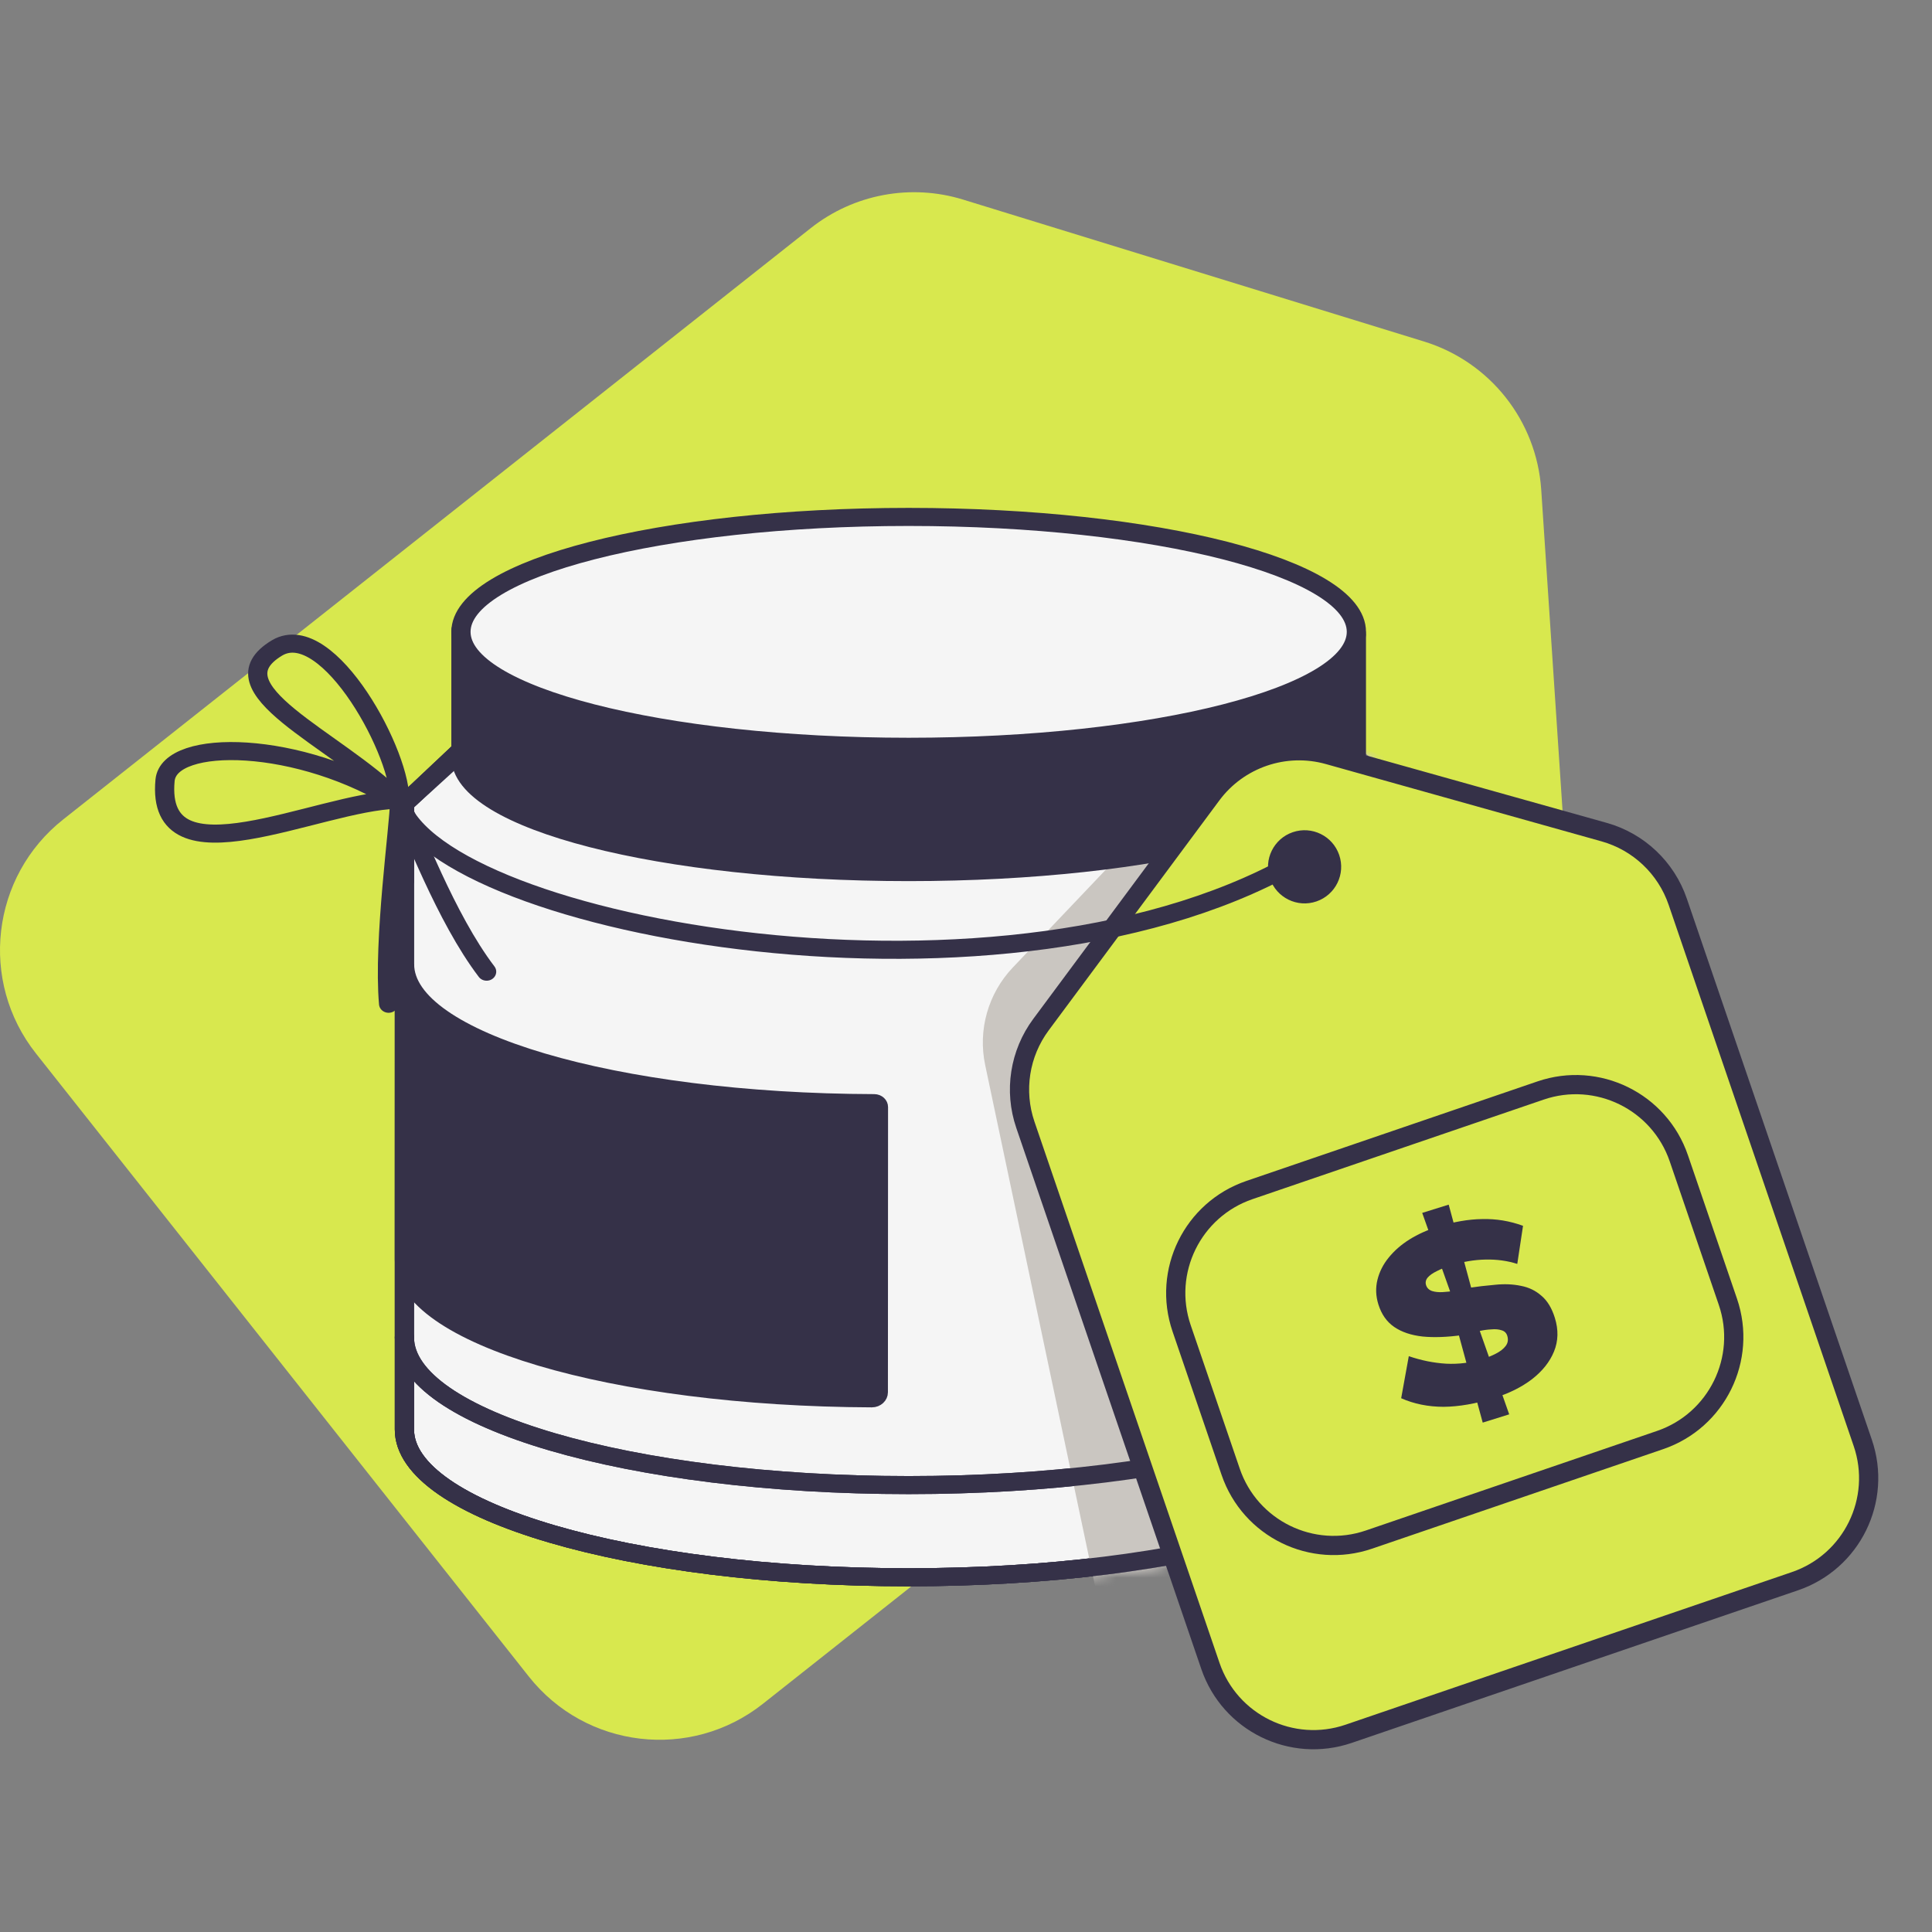 <svg xmlns="http://www.w3.org/2000/svg" xmlns:xlink="http://www.w3.org/1999/xlink" viewBox="0 0 222 222" width="222" height="222" preserveAspectRatio="xMidYMid meet" style="width: 100%; height: 100%; transform: translate3d(0px, 0px, 0px); content-visibility: visible;"><rect x="0" y="0" width="222" height="222" fill="#808080" stroke="none"/><defs><clipPath id="__lottie_element_476"><rect width="222" height="222" x="0" y="0"></rect></clipPath><clipPath id="__lottie_element_486"><path d="M0,0 L126,0 L126,128 L0,128z"></path></clipPath><clipPath id="__lottie_element_505"><path d="M0,0 L126,0 L126,128 L0,128z"></path></clipPath><g id="__lottie_element_508"><g transform="matrix(1,0,0,0.94,65,53.417)" opacity="1" style="display: block;"><g opacity="1" transform="matrix(1,0,0,1,0,0)"><path fill="rgb(245,245,245)" fill-opacity="1" d=" M-2.341,71.296 C29.658,71.296 55.599,63.209 55.599,53.234 C55.599,53.234 55.599,-22.954 55.599,-22.954 C55.599,-23.17 55.505,-23.375 55.34,-23.515 C55.34,-23.515 45.347,-32.031 45.347,-32.031 C45.214,-32.145 45.045,-32.207 44.869,-32.207 C44.869,-32.207 -50.782,-32.207 -50.782,-32.207 C-50.973,-32.207 -51.158,-32.133 -51.295,-32 C-51.295,-32 -60.058,-23.511 -60.058,-23.511 C-60.201,-23.372 -60.282,-23.181 -60.282,-22.982 C-60.282,-22.982 -60.282,53.234 -60.282,53.234 C-60.282,63.209 -34.341,71.296 -2.341,71.296 C-2.341,71.296 -2.341,71.296 -2.341,71.296 C-2.341,71.296 -2.341,71.296 -2.341,71.296z"></path><path stroke-linecap="round" stroke-linejoin="miter" fill-opacity="0" stroke-miterlimit="4" stroke="rgb(53,49,72)" stroke-opacity="1" stroke-width="2.209" d=" M-2.341,71.296 C29.658,71.296 55.599,63.209 55.599,53.234 C55.599,53.234 55.599,-22.954 55.599,-22.954 C55.599,-23.17 55.505,-23.375 55.34,-23.515 C55.34,-23.515 45.347,-32.031 45.347,-32.031 C45.214,-32.145 45.045,-32.207 44.869,-32.207 C44.869,-32.207 -50.782,-32.207 -50.782,-32.207 C-50.973,-32.207 -51.158,-32.133 -51.295,-32 C-51.295,-32 -60.058,-23.511 -60.058,-23.511 C-60.201,-23.372 -60.282,-23.181 -60.282,-22.982 C-60.282,-22.982 -60.282,53.234 -60.282,53.234 C-60.282,63.209 -34.341,71.296 -2.341,71.296 C-2.341,71.296 -2.341,71.296 -2.341,71.296 C-2.341,71.296 -2.341,71.296 -2.341,71.296z"></path></g><g opacity="1" transform="matrix(1,0,0,1,0,0)"><path fill="rgb(245,245,245)" fill-opacity="1" d=" M-60.063,44.773 C-60.063,44.773 -60.063,-14.493 -60.063,-14.493 C-46.622,1.801 31.917,8.809 55.349,-14.493 C55.349,-14.493 55.349,44.773 55.349,44.773 C32.964,66.424 -41.791,64.45 -60.063,44.773 C-60.063,44.773 -60.063,44.773 -60.063,44.773 C-60.063,44.773 -60.063,44.773 -60.063,44.773z"></path></g><g opacity="1" transform="matrix(1,0,0,1,0,0)"><path stroke-linecap="round" stroke-linejoin="miter" fill-opacity="0" stroke-miterlimit="4" stroke="rgb(53,49,72)" stroke-opacity="1" stroke-width="2.209" d=" M-2.341,71.295 C29.658,71.295 55.599,63.209 55.599,53.234 C55.599,53.234 55.599,-22.66 55.599,-22.66 C55.599,-23.024 55.333,-23.335 54.972,-23.389 C54.972,-23.389 -44.805,-38.383 -44.805,-38.383 C-45.036,-38.418 -45.271,-38.341 -45.436,-38.175 C-45.436,-38.175 -60.067,-23.51 -60.067,-23.51 C-60.205,-23.372 -60.282,-23.185 -60.282,-22.99 C-60.282,-22.99 -60.282,53.234 -60.282,53.234 C-60.282,63.209 -34.341,71.295 -2.341,71.295 C-2.341,71.295 -2.341,71.295 -2.341,71.295 C-2.341,71.295 -2.341,71.295 -2.341,71.295z"></path></g><g opacity="1" transform="matrix(1,0,0,1,0,0)"><path stroke-linecap="round" stroke-linejoin="miter" fill-opacity="0" stroke-miterlimit="4" stroke="rgb(53,49,72)" stroke-opacity="1" stroke-width="2.209" d=" M55.599,41.966 C55.599,51.941 29.658,60.027 -2.341,60.027 C-34.341,60.027 -60.282,51.941 -60.282,41.966"></path></g><g opacity="1" transform="matrix(1,0,0,1,0,0)"><path fill="rgb(53,49,72)" fill-opacity="1" d=" M-60.268,-3.635 C-60.268,5.69 -36.146,13.259 -6.293,13.339 C-6.03,13.34 -5.814,13.553 -5.814,13.816 C-5.814,13.816 -5.829,48.685 -5.829,48.685 C-5.829,49.092 -6.162,49.422 -6.569,49.42 C-36.302,49.297 -60.284,41.745 -60.284,32.447 C-60.284,32.447 -60.268,-3.635 -60.268,-3.635 C-60.268,-3.635 -60.268,-3.635 -60.268,-3.635 C-60.268,-3.635 -60.268,-3.635 -60.268,-3.635z"></path><path stroke-linecap="round" stroke-linejoin="miter" fill-opacity="0" stroke-miterlimit="4" stroke="rgb(53,49,72)" stroke-opacity="1" stroke-width="2.209" d=" M-60.268,-3.635 C-60.268,5.69 -36.146,13.259 -6.293,13.339 C-6.03,13.34 -5.814,13.553 -5.814,13.816 C-5.814,13.816 -5.829,48.685 -5.829,48.685 C-5.829,49.092 -6.162,49.422 -6.569,49.42 C-36.302,49.297 -60.284,41.745 -60.284,32.447 C-60.284,32.447 -60.268,-3.635 -60.268,-3.635 C-60.268,-3.635 -60.268,-3.635 -60.268,-3.635 C-60.268,-3.635 -60.268,-3.635 -60.268,-3.635z"></path></g><g opacity="1" transform="matrix(1,0,0,1,0,0)"><path fill="rgb(245,245,245)" fill-opacity="1" d=" M-54.785,32.282 C-54.381,32.675 -53.968,33.043 -53.552,33.378 C-53.136,33.708 -52.719,34 -52.305,34.252 C-51.889,34.499 -51.477,34.705 -51.073,34.867 C-50.669,35.023 -50.275,35.131 -49.895,35.189 C-49.517,35.238 -49.153,35.239 -48.81,35.181 C-48.468,35.118 -48.146,35.002 -47.853,34.821 C-47.558,34.638 -47.289,34.396 -47.055,34.086 C-46.821,33.773 -46.621,33.395 -46.463,32.947 C-46.358,32.653 -46.157,32.5 -45.907,32.459 C-45.658,32.418 -45.358,32.488 -45.059,32.646 C-44.76,32.801 -44.46,33.041 -44.208,33.342 C-43.955,33.645 -43.751,34.008 -43.644,34.415 C-43.496,34.976 -43.313,35.522 -43.099,36.055 C-42.885,36.581 -42.64,37.093 -42.371,37.582 C-42.102,38.069 -41.807,38.534 -41.488,38.975 C-41.171,39.415 -40.832,39.828 -40.472,40.217 C-40.116,40.6 -39.739,40.957 -39.349,41.283 C-38.963,41.604 -38.557,41.895 -38.145,42.157 C-37.733,42.41 -37.31,42.632 -36.886,42.822 C-36.458,43.004 -36.029,43.154 -35.597,43.265 C-35.167,43.375 -34.736,43.447 -34.312,43.482 C-33.886,43.514 -33.463,43.509 -33.051,43.467 C-32.639,43.416 -32.235,43.333 -31.847,43.211 C-31.457,43.087 -31.08,42.923 -30.722,42.724 C-30.364,42.519 -30.023,42.281 -29.706,42.006 C-29.387,41.729 -29.09,41.414 -28.821,41.066 C-28.552,40.716 -28.307,40.331 -28.093,39.913 C-27.879,39.491 -27.697,39.037 -27.546,38.552 C-27.439,38.201 -27.233,37.943 -26.984,37.772 C-26.731,37.601 -26.429,37.514 -26.128,37.515 C-25.829,37.511 -25.53,37.593 -25.281,37.763 C-25.032,37.932 -24.83,38.188 -24.727,38.535 C-24.561,39.08 -24.357,39.569 -24.117,40.007 C-23.877,40.446 -23.602,40.833 -23.297,41.17 C-22.994,41.504 -22.663,41.79 -22.307,42.028 C-21.955,42.262 -21.58,42.447 -21.188,42.586 C-20.798,42.722 -20.392,42.81 -19.978,42.856 C-19.562,42.896 -19.141,42.891 -18.715,42.842 C-18.289,42.791 -17.862,42.701 -17.436,42.572 C-17.012,42.435 -16.591,42.262 -16.175,42.059 C-16.175,42.059 -16.175,41.675 -16.177,41.107 C-16.175,40.819 -16.175,40.484 -16.177,40.128 C-16.175,39.769 -16.175,39.387 -16.175,39.005 C-16.177,38.627 -16.177,38.245 -16.175,37.886 C-16.175,37.528 -16.177,37.195 -16.177,36.909 C-16.175,36.335 -16.177,35.957 -16.177,35.957 C-16.177,35.957 -16.64,36.284 -17.165,36.41 C-17.43,36.47 -17.712,36.476 -17.955,36.367 C-18.202,36.255 -18.41,36.031 -18.531,35.63 C-18.668,35.173 -18.836,34.752 -19.032,34.371 C-19.23,33.988 -19.456,33.641 -19.705,33.326 C-19.954,33.009 -20.23,32.729 -20.527,32.48 C-20.822,32.227 -21.138,32.006 -21.475,31.818 C-21.812,31.625 -22.167,31.459 -22.539,31.321 C-22.903,31.182 -23.287,31.07 -23.679,30.985 C-24.073,30.895 -24.477,30.831 -24.885,30.795 C-25.295,30.752 -25.71,30.737 -26.126,30.745 C-26.546,30.749 -26.966,30.775 -27.382,30.833 C-27.798,30.881 -28.213,30.957 -28.619,31.06 C-29.025,31.157 -29.425,31.284 -29.811,31.436 C-30.199,31.582 -30.574,31.757 -30.932,31.962 C-31.29,32.163 -31.633,32.393 -31.952,32.649 C-32.273,32.911 -32.574,33.2 -32.847,33.521 C-33.12,33.841 -33.367,34.193 -33.585,34.581 C-33.803,34.969 -33.99,35.392 -34.144,35.851 C-34.251,36.182 -34.461,36.398 -34.72,36.516 C-34.979,36.63 -35.288,36.643 -35.597,36.565 C-35.906,36.484 -36.215,36.312 -36.474,36.064 C-36.733,35.812 -36.943,35.485 -37.052,35.102 C-37.204,34.565 -37.391,34.046 -37.609,33.547 C-37.827,33.047 -38.074,32.567 -38.347,32.105 C-38.62,31.644 -38.921,31.2 -39.242,30.775 C-39.561,30.355 -39.904,29.947 -40.262,29.562 C-40.62,29.175 -40.995,28.806 -41.381,28.461 C-41.769,28.109 -42.165,27.779 -42.571,27.474 C-42.977,27.161 -43.392,26.871 -43.808,26.61 C-44.224,26.339 -44.641,26.096 -45.059,25.878 C-45.475,25.654 -45.891,25.456 -46.301,25.289 C-46.709,25.116 -47.113,24.97 -47.505,24.858 C-47.895,24.745 -48.279,24.658 -48.649,24.606 C-49.013,24.557 -49.368,24.538 -49.703,24.562 C-50.038,24.577 -50.356,24.635 -50.651,24.735 C-50.946,24.832 -51.224,24.97 -51.471,25.158 C-51.72,25.344 -51.944,25.576 -52.142,25.858 C-52.338,26.139 -52.504,26.473 -52.641,26.861 C-52.768,27.225 -52.967,27.377 -53.195,27.405 C-53.421,27.431 -53.674,27.328 -53.912,27.18 C-54.381,26.875 -54.785,26.39 -54.785,26.39 C-54.785,26.39 -54.785,26.758 -54.785,27.31 C-54.785,27.585 -54.785,27.908 -54.785,28.253 C-54.785,28.599 -54.785,28.966 -54.785,29.336 C-54.785,29.704 -54.785,30.072 -54.785,30.417 C-54.785,30.762 -54.785,31.085 -54.785,31.361 C-54.785,31.912 -54.785,32.282 -54.785,32.282 C-54.785,32.282 -54.785,32.282 -54.785,32.282 C-54.785,32.282 -54.785,32.282 -54.785,32.282z"></path></g><g opacity="1" transform="matrix(1,0,0,1,0,0)"><path fill="rgb(245,245,245)" fill-opacity="1" d=" M-54.785,19.253 C-54.785,19.253 -54.785,18.852 -54.785,18.254 C-54.785,17.955 -54.785,17.606 -54.785,17.232 C-54.785,16.858 -54.785,16.46 -54.785,16.062 C-54.785,15.661 -54.785,15.263 -54.785,14.889 C-54.785,14.515 -54.785,14.166 -54.785,13.868 C-54.785,13.269 -54.785,12.871 -54.785,12.871 C-54.785,12.871 -54.383,13.345 -53.912,13.636 C-53.676,13.775 -53.423,13.875 -53.197,13.844 C-52.969,13.81 -52.77,13.65 -52.641,13.287 C-52.504,12.898 -52.338,12.565 -52.142,12.282 C-51.944,11.999 -51.72,11.768 -51.471,11.582 C-51.224,11.391 -50.946,11.249 -50.651,11.151 C-50.356,11.048 -50.038,10.988 -49.703,10.969 C-49.368,10.941 -49.013,10.958 -48.649,11.003 C-48.279,11.05 -47.895,11.133 -47.505,11.245 C-47.113,11.353 -46.709,11.494 -46.301,11.663 C-45.891,11.826 -45.475,12.02 -45.059,12.24 C-44.641,12.454 -44.224,12.695 -43.808,12.96 C-43.392,13.219 -42.977,13.504 -42.571,13.812 C-42.165,14.113 -41.769,14.434 -41.381,14.782 C-40.995,15.125 -40.62,15.49 -40.262,15.875 C-39.904,16.256 -39.561,16.66 -39.242,17.082 C-38.921,17.5 -38.62,17.942 -38.347,18.404 C-38.074,18.862 -37.827,19.341 -37.609,19.84 C-37.391,20.336 -37.204,20.856 -37.052,21.393 C-36.943,21.778 -36.733,22.103 -36.474,22.355 C-36.215,22.602 -35.906,22.775 -35.597,22.853 C-35.288,22.932 -34.979,22.92 -34.72,22.806 C-34.461,22.688 -34.251,22.472 -34.142,22.14 C-33.989,21.682 -33.803,21.26 -33.585,20.874 C-33.367,20.488 -33.12,20.136 -32.847,19.819 C-32.574,19.499 -32.273,19.211 -31.952,18.956 C-31.633,18.698 -31.29,18.472 -30.932,18.275 C-30.574,18.072 -30.199,17.901 -29.811,17.757 C-29.425,17.61 -29.025,17.491 -28.619,17.398 C-28.213,17.3 -27.798,17.228 -27.382,17.183 C-26.966,17.131 -26.546,17.107 -26.126,17.107 C-25.71,17.103 -25.295,17.122 -24.885,17.169 C-24.477,17.21 -24.073,17.277 -23.679,17.371 C-23.287,17.459 -22.903,17.575 -22.539,17.718 C-22.167,17.86 -21.812,18.027 -21.475,18.225 C-21.138,18.417 -20.822,18.64 -20.527,18.895 C-20.23,19.146 -19.954,19.431 -19.705,19.749 C-19.456,20.062 -19.23,20.411 -19.032,20.795 C-18.836,21.177 -18.668,21.598 -18.531,22.056 C-18.402,22.487 -18.188,22.731 -17.941,22.853 C-17.694,22.971 -17.414,22.969 -17.153,22.91 C-16.63,22.784 -16.175,22.438 -16.175,22.438 C-16.175,22.438 -16.175,22.848 -16.175,23.467 C-16.175,23.776 -16.175,24.135 -16.175,24.523 C-16.175,24.909 -16.175,25.32 -16.175,25.733 C-16.175,26.145 -16.175,26.556 -16.175,26.942 C-16.177,27.332 -16.175,27.69 -16.175,27.998 C-16.177,28.617 -16.175,29.03 -16.175,29.03 C-16.591,29.233 -17.012,29.395 -17.436,29.515 C-17.862,29.625 -18.289,29.69 -18.715,29.711 C-19.141,29.723 -19.562,29.69 -19.978,29.613 C-20.392,29.528 -20.798,29.396 -21.188,29.217 C-21.58,29.036 -21.955,28.808 -22.307,28.535 C-22.663,28.256 -22.994,27.933 -23.297,27.566 C-23.602,27.197 -23.877,26.784 -24.117,26.329 C-24.236,26.098 -24.348,25.859 -24.449,25.609 C-24.552,25.36 -24.642,25.098 -24.725,24.828 C-24.83,24.481 -25.032,24.223 -25.281,24.053 C-25.53,23.882 -25.829,23.8 -26.128,23.803 C-26.429,23.803 -26.731,23.89 -26.984,24.062 C-27.233,24.234 -27.439,24.494 -27.546,24.843 C-27.697,25.328 -27.879,25.782 -28.093,26.203 C-28.307,26.621 -28.552,27.006 -28.821,27.356 C-29.09,27.705 -29.387,28.02 -29.706,28.296 C-30.023,28.571 -30.364,28.809 -30.722,29.015 C-31.08,29.214 -31.457,29.378 -31.847,29.501 C-32.235,29.623 -32.639,29.707 -33.051,29.757 C-33.463,29.8 -33.886,29.805 -34.312,29.772 C-34.738,29.737 -35.167,29.665 -35.599,29.556 C-36.029,29.444 -36.458,29.294 -36.886,29.112 C-37.31,28.923 -37.733,28.701 -38.145,28.447 C-38.557,28.185 -38.963,27.894 -39.349,27.573 C-39.739,27.248 -40.114,26.891 -40.472,26.508 C-40.83,26.119 -41.171,25.705 -41.488,25.265 C-41.807,24.825 -42.102,24.36 -42.371,23.872 C-42.64,23.383 -42.885,22.871 -43.099,22.345 C-43.313,21.813 -43.496,21.266 -43.644,20.701 C-43.751,20.3 -43.955,19.936 -44.208,19.633 C-44.46,19.33 -44.76,19.09 -45.059,18.936 C-45.358,18.779 -45.658,18.707 -45.907,18.75 C-46.157,18.791 -46.358,18.941 -46.461,19.24 C-46.621,19.684 -46.821,20.074 -47.055,20.405 C-47.289,20.736 -47.558,21.002 -47.853,21.218 C-48.146,21.429 -48.468,21.585 -48.81,21.686 C-49.153,21.785 -49.517,21.827 -49.895,21.819 C-50.275,21.806 -50.669,21.738 -51.073,21.624 C-51.477,21.503 -51.889,21.331 -52.305,21.115 C-52.719,20.895 -53.136,20.63 -53.552,20.32 C-53.968,20.004 -54.381,19.645 -54.785,19.253 C-54.785,19.253 -54.785,19.253 -54.785,19.253 C-54.785,19.253 -54.785,19.253 -54.785,19.253z"></path></g></g></g><mask id="__lottie_element_508_1" mask-type="alpha"><use xlink:href="#__lottie_element_508"></use></mask><clipPath id="__lottie_element_516"><path d="M0,0 L128,0 L128,128 L0,128z"></path></clipPath><clipPath id="__lottie_element_520"><path d="M0,0 L128,0 L128,128 L0,128z"></path></clipPath><g id="__lottie_element_523"><g transform="matrix(1,0,0,1,64,64)" opacity="1" style="display: block;"><path fill="rgb(0,0,0)" fill-opacity="1" d=" M63,-64 C63,-64 63,64 63,64 C63,64 -63,64 -63,64 C-63,64 -63,-64 -63,-64 C-63,-64 63,-64 63,-64z"></path></g></g><mask id="__lottie_element_523_1" mask-type="alpha"><use xlink:href="#__lottie_element_523"></use></mask></defs><g clip-path="url(#__lottie_element_476)"><g transform="matrix(1,0,0,1,106.753,110.805)" opacity="1" style="display: block;"><path fill="rgb(216,232,78)" fill-opacity="1" d=" M-13.596,-84.589 C-8.654,-88.498 -2.106,-89.724 3.915,-87.87 C3.915,-87.87 56.875,-71.564 56.875,-71.564 C64.46,-69.229 69.817,-62.455 70.344,-54.536 C70.344,-54.536 74.018,0.755 74.018,0.755 C74.436,7.041 71.734,13.131 66.792,17.039 C66.792,17.039 -19.096,84.978 -19.096,84.978 C-27.389,91.537 -39.429,90.132 -45.989,81.84 C-45.989,81.84 -102.623,10.242 -102.623,10.242 C-109.182,1.95 -107.778,-10.09 -99.485,-16.65 C-99.485,-16.65 -13.596,-84.589 -13.596,-84.589 C-13.596,-84.589 -13.596,-84.589 -13.596,-84.589 C-13.596,-84.589 -13.596,-84.589 -13.596,-84.589z"></path></g><g transform="matrix(1,0,0,0.94,106.753,114.222)" opacity="1" style="display: block;"><g opacity="1" transform="matrix(1,0,0,1,0,0)"><path fill="rgb(245,245,245)" fill-opacity="1" d=" M-2.341,71.296 C29.658,71.296 55.599,63.209 55.599,53.234 C55.599,53.234 55.599,-22.954 55.599,-22.954 C55.599,-23.17 55.505,-23.375 55.34,-23.515 C55.34,-23.515 45.347,-32.031 45.347,-32.031 C45.214,-32.145 45.045,-32.207 44.869,-32.207 C44.869,-32.207 -50.782,-32.207 -50.782,-32.207 C-50.973,-32.207 -51.158,-32.133 -51.295,-32 C-51.295,-32 -60.058,-23.511 -60.058,-23.511 C-60.201,-23.372 -60.282,-23.181 -60.282,-22.982 C-60.282,-22.982 -60.282,53.234 -60.282,53.234 C-60.282,63.209 -34.341,71.296 -2.341,71.296 C-2.341,71.296 -2.341,71.296 -2.341,71.296 C-2.341,71.296 -2.341,71.296 -2.341,71.296z"></path><path stroke-linecap="round" stroke-linejoin="miter" fill-opacity="0" stroke-miterlimit="4" stroke="rgb(53,49,72)" stroke-opacity="1" stroke-width="2.209" d=" M-2.341,71.296 C29.658,71.296 55.599,63.209 55.599,53.234 C55.599,53.234 55.599,-22.954 55.599,-22.954 C55.599,-23.17 55.505,-23.375 55.34,-23.515 C55.34,-23.515 45.347,-32.031 45.347,-32.031 C45.214,-32.145 45.045,-32.207 44.869,-32.207 C44.869,-32.207 -50.782,-32.207 -50.782,-32.207 C-50.973,-32.207 -51.158,-32.133 -51.295,-32 C-51.295,-32 -60.058,-23.511 -60.058,-23.511 C-60.201,-23.372 -60.282,-23.181 -60.282,-22.982 C-60.282,-22.982 -60.282,53.234 -60.282,53.234 C-60.282,63.209 -34.341,71.296 -2.341,71.296 C-2.341,71.296 -2.341,71.296 -2.341,71.296 C-2.341,71.296 -2.341,71.296 -2.341,71.296z"></path></g><g opacity="1" transform="matrix(1,0,0,1,0,0)"><path fill="rgb(245,245,245)" fill-opacity="1" d=" M-60.063,44.773 C-60.063,44.773 -60.063,-14.493 -60.063,-14.493 C-46.622,1.801 31.917,8.809 55.349,-14.493 C55.349,-14.493 55.349,44.773 55.349,44.773 C32.964,66.424 -41.791,64.45 -60.063,44.773 C-60.063,44.773 -60.063,44.773 -60.063,44.773 C-60.063,44.773 -60.063,44.773 -60.063,44.773z"></path></g><g opacity="1" transform="matrix(1,0,0,1,0,0)"><path stroke-linecap="round" stroke-linejoin="miter" fill-opacity="0" stroke-miterlimit="4" stroke="rgb(53,49,72)" stroke-opacity="1" stroke-width="2.209" d=" M-2.341,71.295 C29.658,71.295 55.599,63.209 55.599,53.234 C55.599,53.234 55.599,-22.66 55.599,-22.66 C55.599,-23.024 55.333,-23.335 54.972,-23.389 C54.972,-23.389 -44.805,-38.383 -44.805,-38.383 C-45.036,-38.418 -45.271,-38.341 -45.436,-38.175 C-45.436,-38.175 -60.067,-23.51 -60.067,-23.51 C-60.205,-23.372 -60.282,-23.185 -60.282,-22.99 C-60.282,-22.99 -60.282,53.234 -60.282,53.234 C-60.282,63.209 -34.341,71.295 -2.341,71.295 C-2.341,71.295 -2.341,71.295 -2.341,71.295 C-2.341,71.295 -2.341,71.295 -2.341,71.295z"></path></g><g opacity="1" transform="matrix(1,0,0,1,0,0)"><path stroke-linecap="round" stroke-linejoin="miter" fill-opacity="0" stroke-miterlimit="4" stroke="rgb(53,49,72)" stroke-opacity="1" stroke-width="2.209" d=" M55.599,41.966 C55.599,51.941 29.658,60.027 -2.341,60.027 C-34.341,60.027 -60.282,51.941 -60.282,41.966"></path></g><g opacity="1" transform="matrix(1,0,0,1,0,0)"><path fill="rgb(53,49,72)" fill-opacity="1" d=" M-60.268,-3.635 C-60.268,5.69 -36.146,13.259 -6.293,13.339 C-6.03,13.34 -5.814,13.553 -5.814,13.816 C-5.814,13.816 -5.829,48.685 -5.829,48.685 C-5.829,49.092 -6.162,49.422 -6.569,49.42 C-36.302,49.297 -60.284,41.745 -60.284,32.447 C-60.284,32.447 -60.268,-3.635 -60.268,-3.635 C-60.268,-3.635 -60.268,-3.635 -60.268,-3.635 C-60.268,-3.635 -60.268,-3.635 -60.268,-3.635z"></path><path stroke-linecap="round" stroke-linejoin="miter" fill-opacity="0" stroke-miterlimit="4" stroke="rgb(53,49,72)" stroke-opacity="1" stroke-width="2.209" d=" M-60.268,-3.635 C-60.268,5.69 -36.146,13.259 -6.293,13.339 C-6.03,13.34 -5.814,13.553 -5.814,13.816 C-5.814,13.816 -5.829,48.685 -5.829,48.685 C-5.829,49.092 -6.162,49.422 -6.569,49.42 C-36.302,49.297 -60.284,41.745 -60.284,32.447 C-60.284,32.447 -60.268,-3.635 -60.268,-3.635 C-60.268,-3.635 -60.268,-3.635 -60.268,-3.635 C-60.268,-3.635 -60.268,-3.635 -60.268,-3.635z"></path></g></g><g clip-path="url(#__lottie_element_486)" transform="matrix(1,0,0,1,41.753,60.805)" opacity="1" style="display: block;"><g mask="url(#__lottie_element_508_1)" style="display: block;"><g clip-path="url(#__lottie_element_505)" transform="matrix(1,0,0,1,0,0)" opacity="1"><g transform="matrix(1,0,0,1,0,0)" opacity="1" style="display: block;"><path fill="rgb(0,0,0)" fill-opacity="0" d=" M126,0 C126,0 126,128 126,128 C126,128 0,128 0,128 C0,128 0,0 0,0 C0,0 126,0 126,0z"></path></g><g clip-path="url(#__lottie_element_516)" transform="matrix(1,0,0,1,-1,0)" opacity="1" style="display: block;"><g mask="url(#__lottie_element_523_1)" style="display: block;"><g clip-path="url(#__lottie_element_520)" transform="matrix(1,0,0,1,0,0)" opacity="1"><g transform="matrix(1,0,0,1,1,0)" opacity="1" style="display: block;"><path fill="rgb(0,0,0)" fill-opacity="0" d=" M127,0 C127,0 127,128 127,128 C127,128 -1,128 -1,128 C-1,128 -1,0 -1,0 C-1,0 127,0 127,0z"></path></g><g transform="matrix(1,0,0,1,64,64)" opacity="1" style="display: block;"><path fill="rgb(0,0,0)" fill-opacity="0" d=" M63,-64 C63,-64 63,64 63,64 C63,64 -63,64 -63,64 C-63,64 -63,-64 -63,-64 C-63,-64 63,-64 63,-64z"></path></g><g transform="matrix(0.988,0.154,-0.154,0.988,62.796,45.175)" opacity="1" style="display: block;"><g opacity="1" transform="matrix(1,0,-0,1,-0,-0)"><path fill="rgb(202,198,193)" fill-opacity="1" d=" M12.066,14.718 C10.605,10.866 11.133,6.542 13.477,3.155 C13.477,3.155 32.21,-23.908 32.21,-23.908 C35.163,-28.175 40.443,-30.177 45.482,-28.942 C45.482,-28.942 77.45,-21.106 77.45,-21.106 C81.451,-20.125 84.713,-17.238 86.174,-13.387 C86.174,-13.387 109.489,48.093 109.489,48.093 C111.94,54.557 108.688,61.784 102.223,64.236 C102.223,64.236 51.524,83.463 51.524,83.463 C45.06,85.914 37.832,82.661 35.381,76.197 C35.381,76.197 12.066,14.718 12.066,14.718 C12.066,14.718 12.066,14.718 12.066,14.718 C12.066,14.718 12.066,14.718 12.066,14.718z"></path></g></g></g></g></g></g></g></g><g transform="matrix(1,0,0,0.94,106.753,114.222)" opacity="1" style="display: block;"><g opacity="1" transform="matrix(1,0,0,1,0,0)"><path stroke-linecap="round" stroke-linejoin="miter" fill-opacity="0" stroke-miterlimit="4" stroke="rgb(53,49,72)" stroke-opacity="1" stroke-width="2.209" d=" M-2.341,71.295 C29.658,71.295 55.599,63.209 55.599,53.234 C55.599,53.234 55.599,-22.66 55.599,-22.66 C55.599,-23.024 55.333,-23.335 54.972,-23.389 C54.972,-23.389 -44.805,-38.383 -44.805,-38.383 C-45.036,-38.418 -45.271,-38.341 -45.436,-38.175 C-45.436,-38.175 -60.067,-23.51 -60.067,-23.51 C-60.205,-23.372 -60.282,-23.185 -60.282,-22.99 C-60.282,-22.99 -60.282,53.234 -60.282,53.234 C-60.282,63.209 -34.341,71.295 -2.341,71.295 C-2.341,71.295 -2.341,71.295 -2.341,71.295 C-2.341,71.295 -2.341,71.295 -2.341,71.295z"></path></g><g opacity="1" transform="matrix(1,0,0,1,0,0)"><path stroke-linecap="round" stroke-linejoin="miter" fill-opacity="0" stroke-miterlimit="4" stroke="rgb(53,49,72)" stroke-opacity="1" stroke-width="2.209" d=" M55.599,41.966 C55.599,51.941 29.658,60.027 -2.341,60.027 C-34.341,60.027 -60.282,51.941 -60.282,41.966"></path></g></g><g transform="matrix(1,0,0,0.94,106.753,114.222)" opacity="1" style="display: block;"><g opacity="1" transform="matrix(0.93,0,0,0.93,-0.129,-1.723)"><g opacity="1" transform="matrix(1,0,0,1,0,0)"><path fill="rgb(244,244,244)" fill-opacity="1" d=" M-2.341,-14.72 C26.071,-14.72 49.104,-21.01 49.104,-28.769 C49.104,-28.769 49.104,-43.767 49.104,-43.767 C49.104,-44.173 48.776,-44.502 48.371,-44.504 C48.371,-44.504 -53.048,-44.918 -53.048,-44.918 C-53.456,-44.92 -53.787,-44.59 -53.787,-44.182 C-53.787,-44.182 -53.787,-28.769 -53.787,-28.769 C-53.787,-21.01 -30.754,-14.72 -2.341,-14.72 C-2.341,-14.72 -2.341,-14.72 -2.341,-14.72 C-2.341,-14.72 -2.341,-14.72 -2.341,-14.72z"></path><path stroke-linecap="round" stroke-linejoin="miter" fill-opacity="0" stroke-miterlimit="4" stroke="rgb(53,49,72)" stroke-opacity="1" stroke-width="2.209" d=" M-2.341,-14.72 C26.071,-14.72 49.104,-21.01 49.104,-28.769 C49.104,-28.769 49.104,-43.767 49.104,-43.767 C49.104,-44.173 48.776,-44.502 48.371,-44.504 C48.371,-44.504 -53.048,-44.918 -53.048,-44.918 C-53.456,-44.92 -53.787,-44.59 -53.787,-44.182 C-53.787,-44.182 -53.787,-28.769 -53.787,-28.769 C-53.787,-21.01 -30.754,-14.72 -2.341,-14.72 C-2.341,-14.72 -2.341,-14.72 -2.341,-14.72 C-2.341,-14.72 -2.341,-14.72 -2.341,-14.72z"></path></g><g opacity="1" transform="matrix(1,0,0,1,0,0)"><path fill="rgb(202,198,193)" fill-opacity="1" d=" M-2.341,-58.135 C26.072,-58.135 49.105,-51.844 49.105,-44.085 C49.105,-36.326 26.072,-30.036 -2.341,-30.036 C-30.754,-30.036 -53.787,-36.326 -53.787,-44.085 C-53.787,-51.844 -30.754,-58.135 -2.341,-58.135 C-2.341,-58.135 -2.341,-58.135 -2.341,-58.135 C-2.341,-58.135 -2.341,-58.135 -2.341,-58.135z"></path><path stroke-linecap="round" stroke-linejoin="miter" fill-opacity="0" stroke-miterlimit="4" stroke="rgb(53,49,72)" stroke-opacity="1" stroke-width="2.209" d=" M-2.341,-58.135 C26.072,-58.135 49.105,-51.844 49.105,-44.085 C49.105,-36.326 26.072,-30.036 -2.341,-30.036 C-30.754,-30.036 -53.787,-36.326 -53.787,-44.085 C-53.787,-51.844 -30.754,-58.135 -2.341,-58.135 C-2.341,-58.135 -2.341,-58.135 -2.341,-58.135 C-2.341,-58.135 -2.341,-58.135 -2.341,-58.135z"></path></g></g></g><g transform="matrix(1,0,0,0.94,103.753,164.805)" opacity="1" style="display: block;"><g opacity="1" transform="matrix(1,0,0,1,3,-54)"><g opacity="1" transform="matrix(1,0,0,1,0,0)"><path fill="rgb(53,49,72)" fill-opacity="1" d=" M-2.341,-14.72 C26.071,-14.72 49.104,-21.01 49.104,-28.769 C49.104,-28.769 49.104,-43.767 49.104,-43.767 C49.104,-44.173 48.776,-44.502 48.371,-44.504 C48.371,-44.504 -53.048,-44.918 -53.048,-44.918 C-53.456,-44.92 -53.787,-44.59 -53.787,-44.182 C-53.787,-44.182 -53.787,-28.769 -53.787,-28.769 C-53.787,-21.01 -30.754,-14.72 -2.341,-14.72 C-2.341,-14.72 -2.341,-14.72 -2.341,-14.72 C-2.341,-14.72 -2.341,-14.72 -2.341,-14.72z"></path><path stroke-linecap="round" stroke-linejoin="miter" fill-opacity="0" stroke-miterlimit="4" stroke="rgb(53,49,72)" stroke-opacity="1" stroke-width="2.209" d=" M-2.341,-14.72 C26.071,-14.72 49.104,-21.01 49.104,-28.769 C49.104,-28.769 49.104,-43.767 49.104,-43.767 C49.104,-44.173 48.776,-44.502 48.371,-44.504 C48.371,-44.504 -53.048,-44.918 -53.048,-44.918 C-53.456,-44.92 -53.787,-44.59 -53.787,-44.182 C-53.787,-44.182 -53.787,-28.769 -53.787,-28.769 C-53.787,-21.01 -30.754,-14.72 -2.341,-14.72 C-2.341,-14.72 -2.341,-14.72 -2.341,-14.72 C-2.341,-14.72 -2.341,-14.72 -2.341,-14.72z"></path></g><g opacity="1" transform="matrix(1,0,0,1,0,0)"><path fill="rgb(245,245,245)" fill-opacity="1" d=" M-2.341,-58.135 C26.072,-58.135 49.105,-51.844 49.105,-44.085 C49.105,-36.326 26.072,-30.036 -2.341,-30.036 C-30.754,-30.036 -53.787,-36.326 -53.787,-44.085 C-53.787,-51.844 -30.754,-58.135 -2.341,-58.135 C-2.341,-58.135 -2.341,-58.135 -2.341,-58.135 C-2.341,-58.135 -2.341,-58.135 -2.341,-58.135z"></path><path stroke-linecap="round" stroke-linejoin="miter" fill-opacity="0" stroke-miterlimit="4" stroke="rgb(53,49,72)" stroke-opacity="1" stroke-width="2.209" d=" M-2.341,-58.135 C26.072,-58.135 49.105,-51.844 49.105,-44.085 C49.105,-36.326 26.072,-30.036 -2.341,-30.036 C-30.754,-30.036 -53.787,-36.326 -53.787,-44.085 C-53.787,-51.844 -30.754,-58.135 -2.341,-58.135 C-2.341,-58.135 -2.341,-58.135 -2.341,-58.135 C-2.341,-58.135 -2.341,-58.135 -2.341,-58.135z"></path></g></g></g><g transform="matrix(0.999,0.033,-0.033,0.999,106.254,114.144)" opacity="1" style="display: block;"><g opacity="1" transform="matrix(1,0,-0,1,-0,-0)"><g opacity="1" transform="matrix(1,0,0,1,0,0)"><path fill="rgb(216,232,78)" fill-opacity="1" d=" M12.066,14.718 C10.605,10.866 11.133,6.542 13.477,3.155 C13.477,3.155 32.21,-23.908 32.21,-23.908 C35.163,-28.175 40.443,-30.177 45.482,-28.942 C45.482,-28.942 77.45,-21.106 77.45,-21.106 C81.451,-20.125 84.713,-17.238 86.174,-13.387 C86.174,-13.387 109.489,48.093 109.489,48.093 C111.94,54.557 108.688,61.784 102.223,64.236 C102.223,64.236 51.524,83.463 51.524,83.463 C45.06,85.914 37.832,82.661 35.381,76.197 C35.381,76.197 12.066,14.718 12.066,14.718 C12.066,14.718 12.066,14.718 12.066,14.718 C12.066,14.718 12.066,14.718 12.066,14.718z"></path><path stroke-linecap="round" stroke-linejoin="miter" fill-opacity="0" stroke-miterlimit="4" stroke="rgb(53,49,72)" stroke-opacity="1" stroke-width="2.209" d=" M12.066,14.718 C10.605,10.866 11.133,6.542 13.477,3.155 C13.477,3.155 32.21,-23.908 32.21,-23.908 C35.163,-28.175 40.443,-30.177 45.482,-28.942 C45.482,-28.942 77.45,-21.106 77.45,-21.106 C81.451,-20.125 84.713,-17.238 86.174,-13.387 C86.174,-13.387 109.489,48.093 109.489,48.093 C111.94,54.557 108.688,61.784 102.223,64.236 C102.223,64.236 51.524,83.463 51.524,83.463 C45.06,85.914 37.832,82.661 35.381,76.197 C35.381,76.197 12.066,14.718 12.066,14.718 C12.066,14.718 12.066,14.718 12.066,14.718 C12.066,14.718 12.066,14.718 12.066,14.718z"></path></g><g opacity="1" transform="matrix(1,0,0,1,0,0)"><path fill="rgb(216,232,78)" fill-opacity="1" d=" M30.791,37.51 C28.339,31.046 31.592,23.819 38.056,21.367 C38.056,21.367 71.131,8.824 71.131,8.824 C77.595,6.373 84.822,9.626 87.274,16.09 C87.274,16.09 93.455,32.388 93.455,32.388 C95.906,38.852 92.653,46.08 86.189,48.531 C86.189,48.531 53.114,61.074 53.114,61.074 C46.65,63.526 39.423,60.273 36.971,53.809 C36.971,53.809 30.791,37.51 30.791,37.51 C30.791,37.51 30.791,37.51 30.791,37.51 C30.791,37.51 30.791,37.51 30.791,37.51z"></path><path stroke-linecap="round" stroke-linejoin="miter" fill-opacity="0" stroke-miterlimit="4" stroke="rgb(53,49,72)" stroke-opacity="1" stroke-width="2.209" d=" M30.791,37.51 C28.339,31.046 31.592,23.819 38.056,21.367 C38.056,21.367 71.131,8.824 71.131,8.824 C77.595,6.373 84.822,9.626 87.274,16.09 C87.274,16.09 93.455,32.388 93.455,32.388 C95.906,38.852 92.653,46.08 86.189,48.531 C86.189,48.531 53.114,61.074 53.114,61.074 C46.65,63.526 39.423,60.273 36.971,53.809 C36.971,53.809 30.791,37.51 30.791,37.51 C30.791,37.51 30.791,37.51 30.791,37.51 C30.791,37.51 30.791,37.51 30.791,37.51z"></path></g><g opacity="1" transform="matrix(1,0,0,1,0,0)"><path fill="rgb(53,49,72)" fill-opacity="1" d=" M67.001,44.32 C64.886,45.057 62.947,45.462 61.183,45.535 C59.412,45.589 57.779,45.314 56.282,44.71 C56.282,44.71 56.998,39.847 56.998,39.847 C58.439,40.289 59.88,40.531 61.322,40.571 C62.757,40.593 64.137,40.373 65.464,39.911 C66.019,39.717 66.533,39.488 67.003,39.223 C67.492,38.952 67.857,38.644 68.098,38.299 C68.339,37.953 68.385,37.565 68.235,37.135 C68.123,36.812 67.901,36.608 67.569,36.523 C67.232,36.419 66.832,36.398 66.371,36.458 C65.921,36.494 65.466,36.573 65.005,36.693 C64.539,36.796 64.135,36.906 63.794,37.025 C63.454,37.144 63.205,37.21 63.05,37.224 C61.343,37.518 59.831,37.623 58.515,37.539 C57.193,37.437 56.093,37.107 55.215,36.549 C54.337,35.99 53.701,35.147 53.307,34.017 C52.976,33.067 52.909,32.126 53.106,31.193 C53.304,30.259 53.706,29.395 54.313,28.601 C54.932,27.782 55.706,27.06 56.634,26.435 C57.58,25.803 58.626,25.288 59.773,24.888 C61.62,24.244 63.335,23.887 64.918,23.817 C66.514,23.723 68.084,23.93 69.628,24.437 C69.628,24.437 69.112,28.838 69.112,28.838 C67.973,28.512 66.752,28.385 65.45,28.457 C64.167,28.522 62.862,28.786 61.535,29.249 C60.908,29.468 60.359,29.709 59.888,29.974 C59.429,30.214 59.088,30.474 58.863,30.753 C58.657,31.026 58.607,31.315 58.713,31.62 C58.826,31.942 59.063,32.161 59.425,32.276 C59.78,32.374 60.192,32.401 60.659,32.358 C61.127,32.316 61.615,32.246 62.124,32.149 C62.627,32.034 63.079,31.917 63.479,31.797 C64.575,31.596 65.644,31.435 66.687,31.312 C67.724,31.172 68.703,31.182 69.623,31.344 C70.538,31.487 71.335,31.843 72.015,32.41 C72.707,32.952 73.247,33.779 73.634,34.891 C74.109,36.253 74.118,37.546 73.661,38.771 C73.215,39.972 72.407,41.058 71.238,42.029 C70.08,42.975 68.668,43.739 67.001,44.32 C67.001,44.32 67.001,44.32 67.001,44.32 C67.001,44.32 67.001,44.32 67.001,44.32z M65.744,47.201 C65.744,47.201 61.786,34.378 61.786,34.378 C61.786,34.378 64.219,34.525 64.219,34.525 C64.219,34.525 68.755,46.151 68.755,46.151 C68.755,46.151 65.744,47.201 65.744,47.201 C65.744,47.201 65.744,47.201 65.744,47.201 C65.744,47.201 65.744,47.201 65.744,47.201z M64.722,34.41 C64.722,34.41 62.288,34.263 62.288,34.263 C62.288,34.263 57.996,23.336 57.996,23.336 C57.996,23.336 61.007,22.286 61.007,22.286 C61.007,22.286 64.722,34.41 64.722,34.41 C64.722,34.41 64.722,34.41 64.722,34.41 C64.722,34.41 64.722,34.41 64.722,34.41z"></path><g opacity="1" transform="matrix(1,0,0,1,0,0)"></g><g opacity="1" transform="matrix(1,0,0,1,0,0)"></g><g opacity="1" transform="matrix(1,0,0,1,0,0)"></g></g><g opacity="1" transform="matrix(1,0,0,1,0,0)"><path fill="rgb(53,49,72)" fill-opacity="1" d=" M41.677,-19.913 C43.849,-20.737 46.276,-19.644 47.1,-17.472 C47.924,-15.3 46.831,-12.873 44.659,-12.049 C42.487,-11.225 40.06,-12.318 39.236,-14.49 C38.412,-16.662 39.505,-19.089 41.677,-19.913 C41.677,-19.913 41.677,-19.913 41.677,-19.913 C41.677,-19.913 41.677,-19.913 41.677,-19.913z"></path></g></g></g><g transform="matrix(1,0,0,0.94,106.753,114.222)" opacity="1" style="display: block;"><g opacity="1" transform="matrix(1,0,0,1,0,0)"><path stroke-linecap="round" stroke-linejoin="miter" fill-opacity="0" stroke-miterlimit="4" stroke="rgb(53,49,72)" stroke-opacity="1" stroke-width="2.209" d=" M43.347,-16.899 C9.574,4.836 -56.288,-8.251 -60.874,-23.373 M-60.874,-23.373 C-60.959,-23.494 -61.045,-23.616 -61.134,-23.74 M-60.874,-23.373 M-60.874,-23.373"></path><g opacity="1" transform="matrix(1,0,0,1,0,0)"></g><g opacity="1" transform="matrix(1,0,0,1,0,0)"></g><g opacity="1" transform="matrix(1,0,0,1,0,0)"></g><g opacity="1" transform="matrix(1,0,0,1,0,0)"></g></g><g opacity="1" transform="matrix(0.999,-0.044,0.044,0.999,0.971,-2.702)"><g opacity="1" transform="matrix(0.996,-0.087,0.087,0.996,1.817,-5.436)"><path stroke-linecap="round" stroke-linejoin="miter" fill-opacity="0" stroke-miterlimit="4" stroke="rgb(53,49,72)" stroke-opacity="1" stroke-width="2.209" d=" M-60.874,-23.373 M-60.874,-23.373 C-59.715,-28.749 -66,-46.81 -72.333,-43.958 C-80.723,-40.057 -67.115,-32.096 -61.134,-23.74 M-60.874,-23.373 C-71.168,-32.51 -86.064,-34.727 -87.236,-29.588 C-90.067,-16.862 -70.173,-24.696 -61.134,-23.74 M-60.874,-23.373 C-59.752,-19.899 -57.478,-8.711 -53.655,-1.55 M-60.874,-23.373 C-61.233,-20.663 -64.96,-6.896 -65.336,0.866"></path><g opacity="1" transform="matrix(1,0,0,1,0,0)"></g><g opacity="1" transform="matrix(1,0,0,1,0,0)"></g><g opacity="1" transform="matrix(1,0,0,1,0,0)"></g><g opacity="1" transform="matrix(1,0,0,1,0,0)"></g><g opacity="1" transform="matrix(1,0,0,1,0,0)"></g></g></g></g></g></svg>